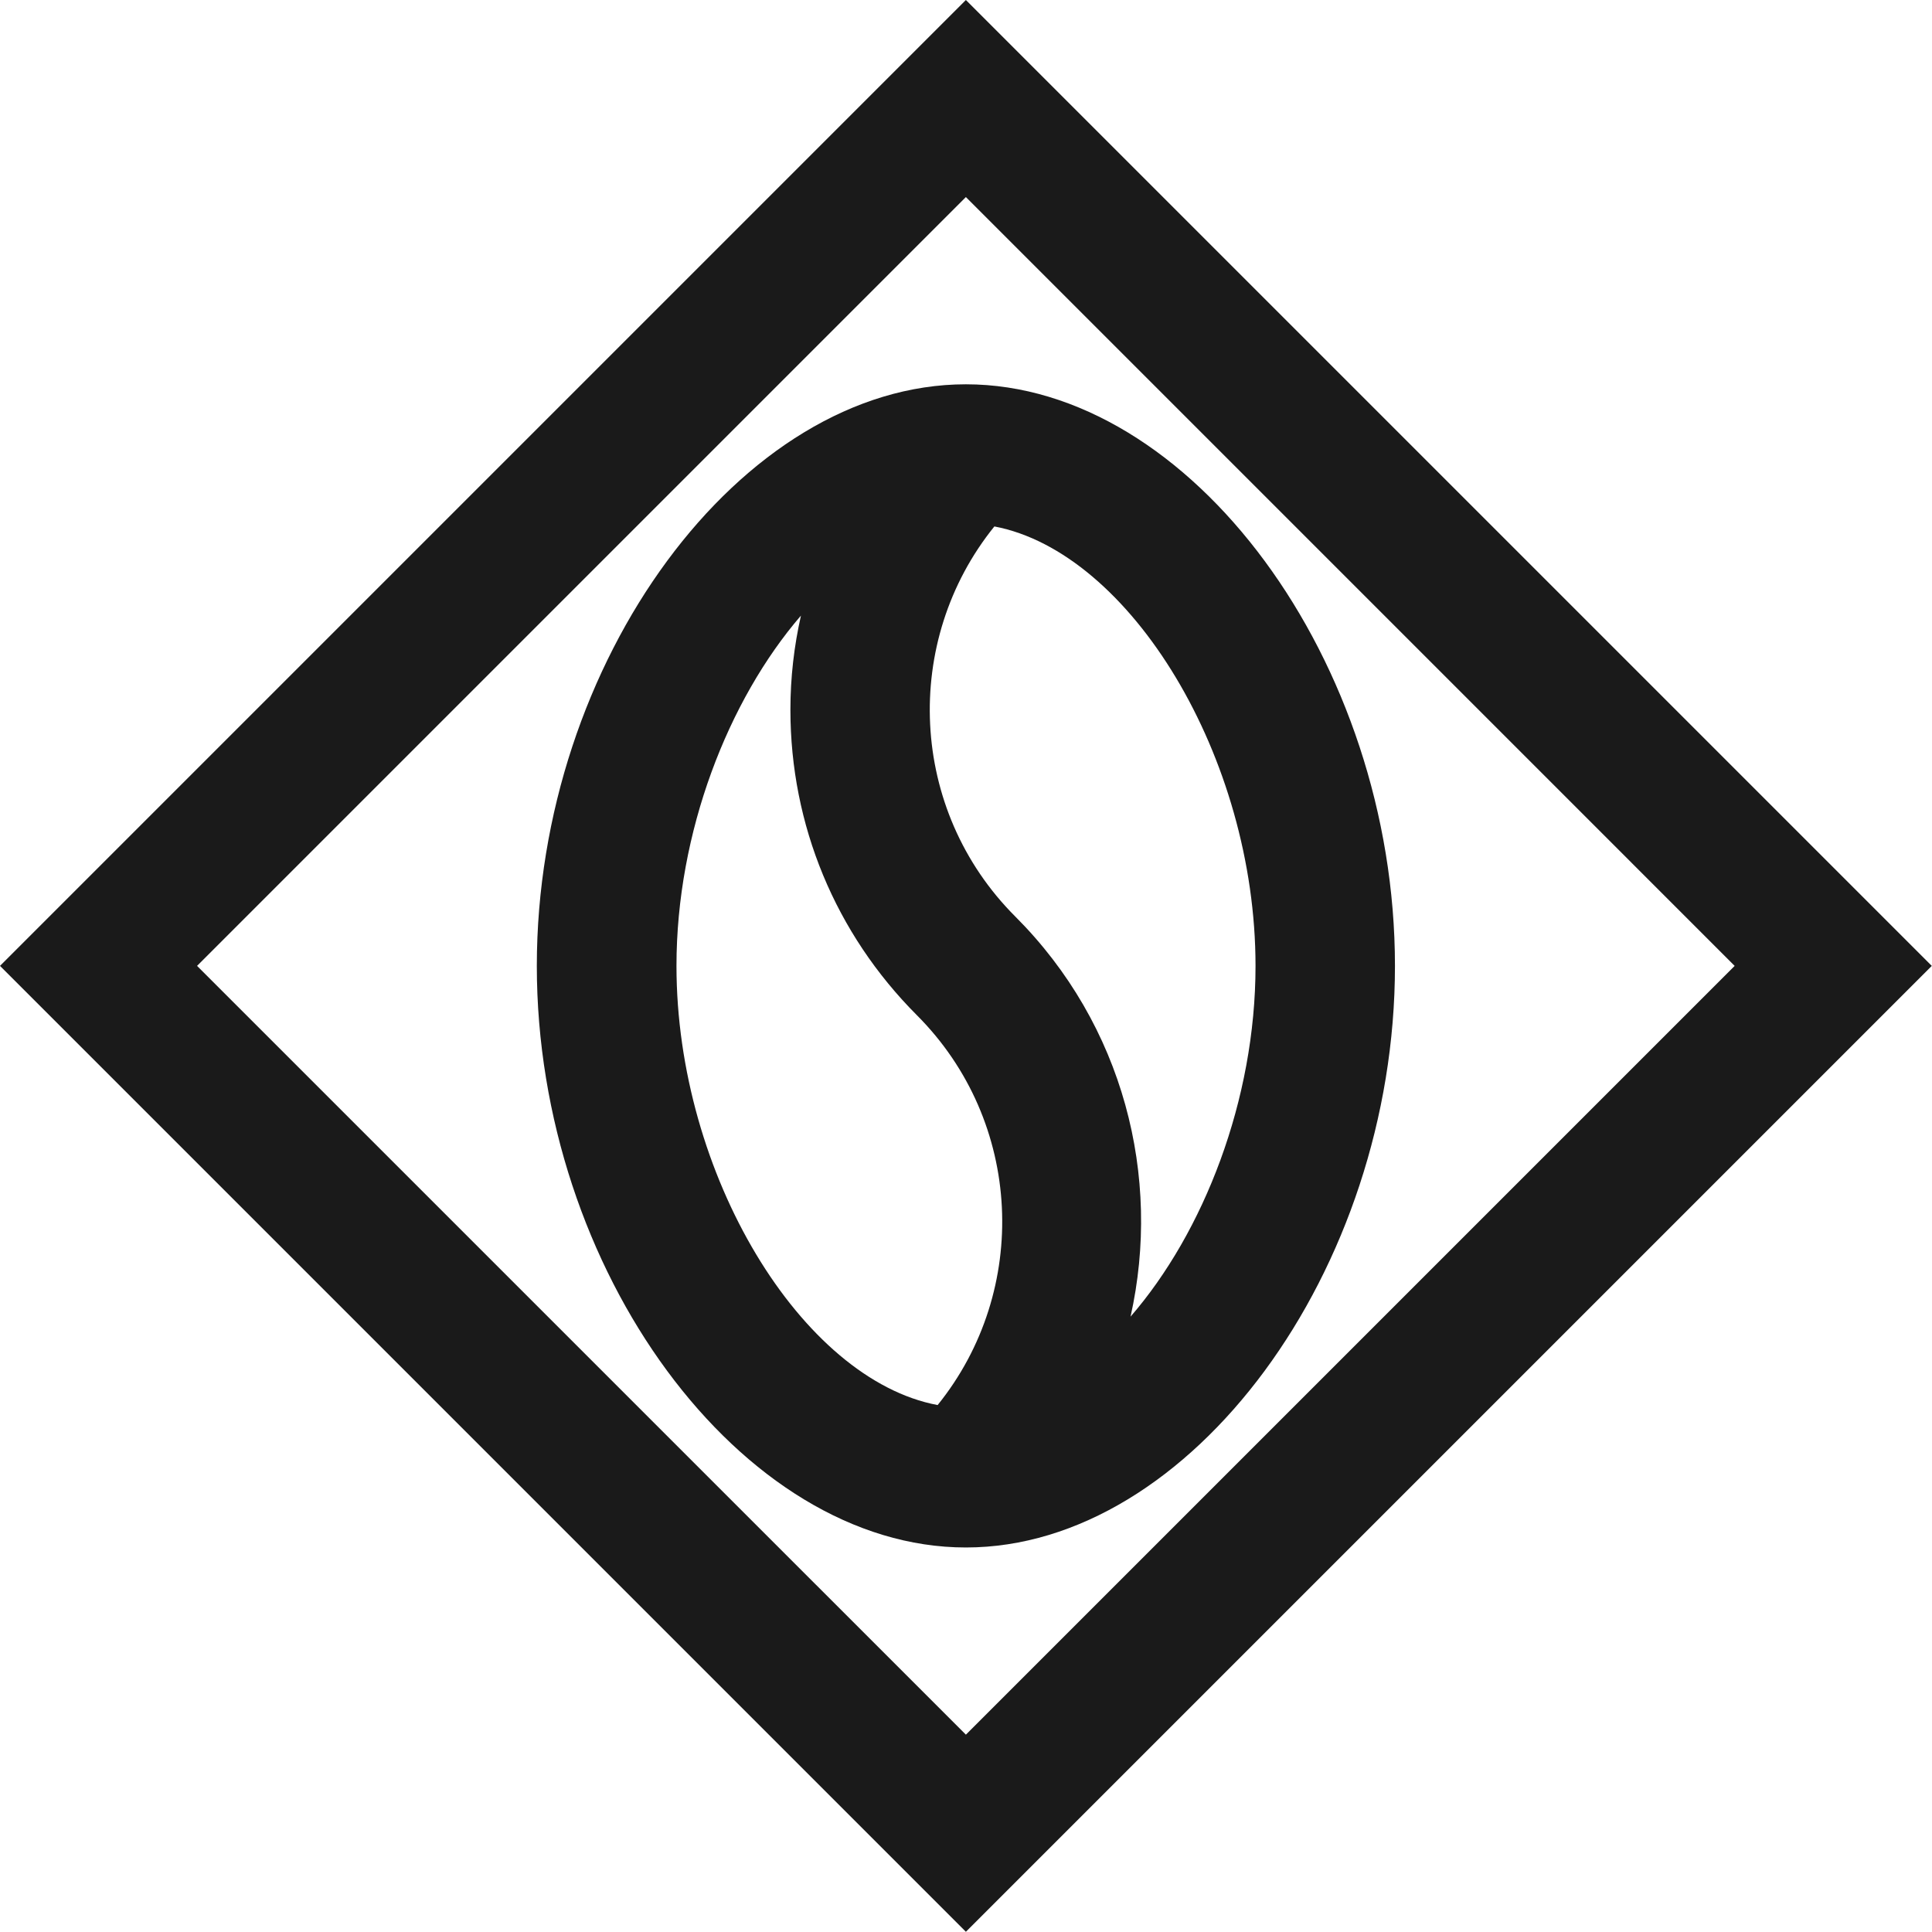 <svg width="35" height="35" viewBox="0 0 35 35" fill="none" xmlns="http://www.w3.org/2000/svg">
<path d="M17.498 0L0 17.498L17.498 34.996L34.996 17.498L17.498 0ZM3.57 17.498L17.498 3.57L31.425 17.498L17.498 31.425L3.57 17.498Z" fill="#1A1A1A"/>
<path d="M17.498 6.962C13.428 6.962 9.725 11.984 9.725 17.498C9.725 23.012 13.428 28.034 17.498 28.034C21.567 28.034 25.271 23.012 25.271 17.498C25.271 11.984 21.567 6.962 17.498 6.962ZM12.255 17.498C12.255 15.076 13.191 12.683 14.51 11.152C14.385 11.706 14.319 12.275 14.319 12.858C14.319 14.947 15.134 16.911 16.607 18.388C18.538 20.319 18.663 23.378 16.986 25.454C14.523 24.992 12.255 21.28 12.255 17.498ZM20.481 23.852C21.047 21.322 20.357 18.567 18.392 16.603C16.462 14.672 16.337 11.614 18.014 9.537C20.473 10.004 22.745 13.715 22.745 17.498C22.745 19.928 21.805 22.325 20.481 23.852Z" fill="#1A1A1A"/>
</svg>
